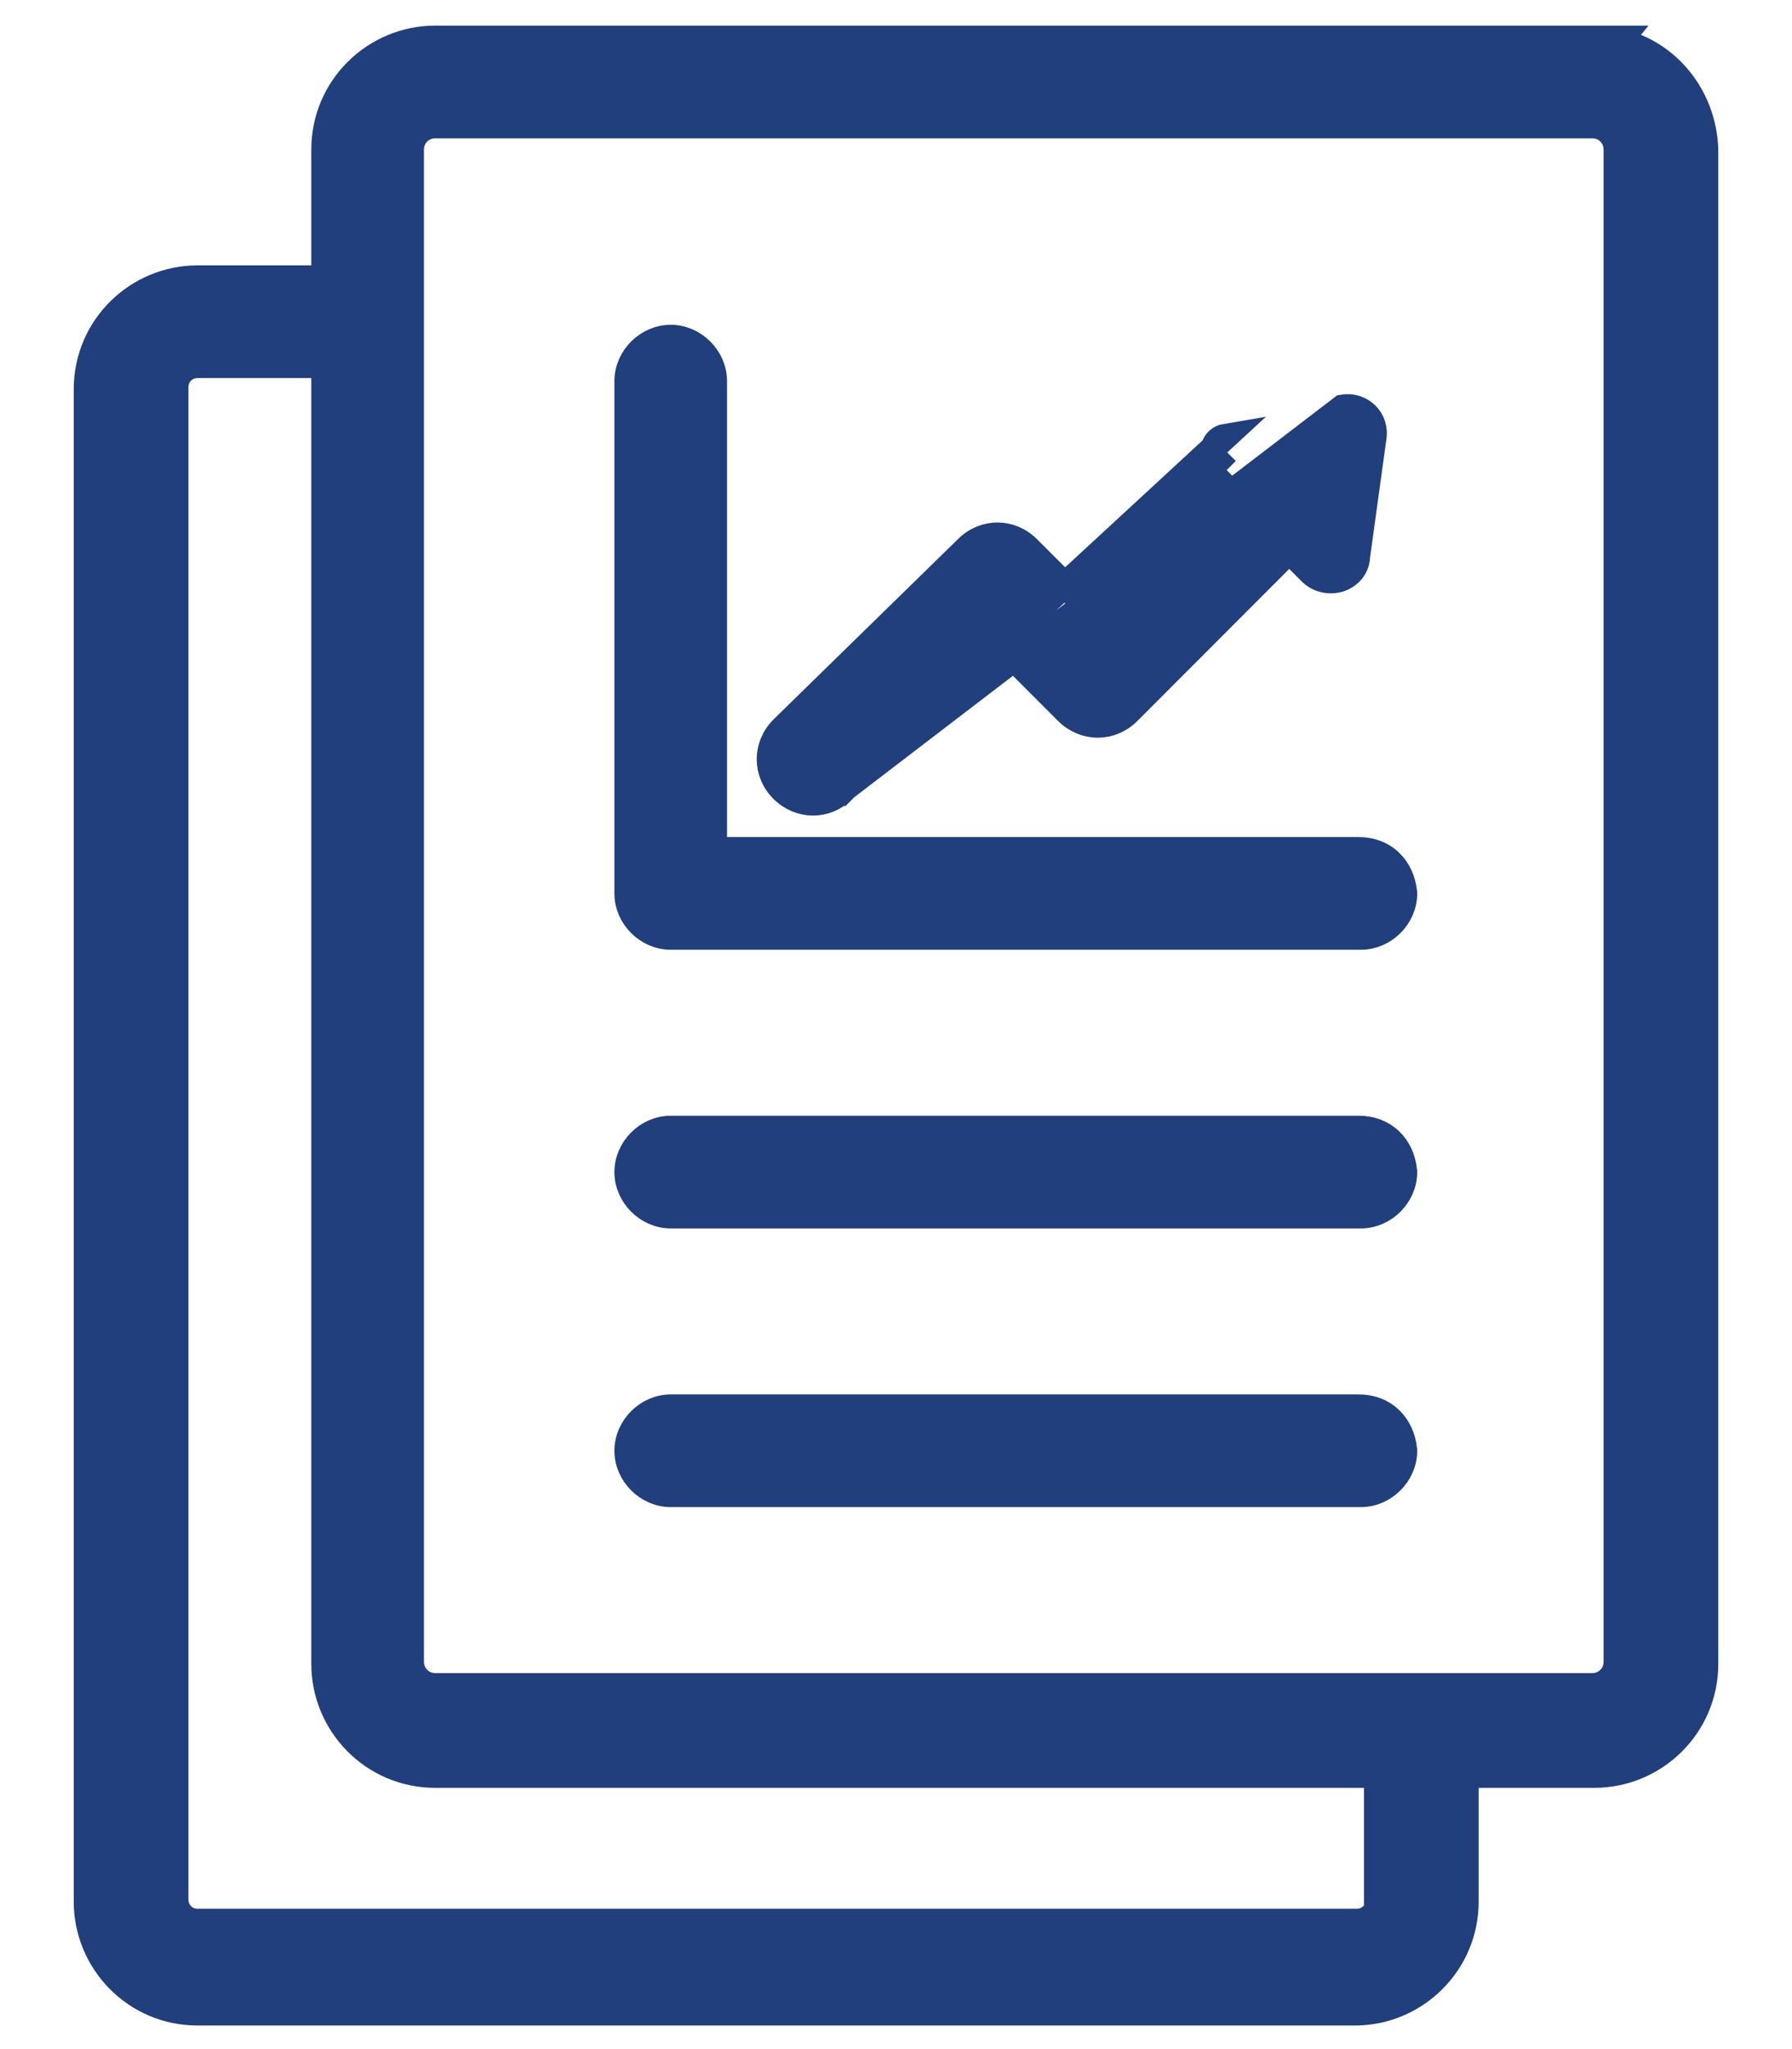 <svg width="14" height="16" viewBox="0 0 14 16" fill="none" xmlns="http://www.w3.org/2000/svg">
<path d="M2.532 1.168V2.172H1.544C1.074 2.172 0.676 2.551 0.676 3.04V14.848C0.676 15.318 1.055 15.716 1.544 15.716H10.584C11.054 15.716 11.452 15.336 11.452 14.848V13.86H12.456C12.926 13.86 13.324 13.48 13.324 12.992V1.168H13.324L13.324 1.165C13.309 0.75 13.028 0.41 12.65 0.322L12.668 0.3H12.456H3.4C2.93 0.3 2.532 0.68 2.532 1.168ZM10.756 14.905C10.729 14.965 10.668 15.004 10.6 15.004H1.544C1.443 15.004 1.372 14.924 1.372 14.832V3.024C1.372 2.923 1.451 2.852 1.544 2.852H2.532V12.992C2.532 13.462 2.912 13.86 3.4 13.86H10.756V14.832V14.905ZM12.628 12.976C12.628 13.081 12.545 13.164 12.44 13.164L3.4 13.164C3.295 13.164 3.212 13.08 3.212 12.975V1.168C3.212 1.063 3.295 0.98 3.4 0.98H12.44C12.545 0.98 12.628 1.063 12.628 1.168V12.976Z" fill="#213F7D" stroke="#213F7D" stroke-width="0.2"/>
<path d="M6.588 6.165L6.59 6.167C6.455 6.302 6.249 6.302 6.113 6.167L6.113 6.167C5.978 6.032 5.978 5.825 6.113 5.689L6.114 5.688L6.114 5.688L7.554 4.281C7.689 4.146 7.896 4.146 8.031 4.281L8.601 4.85L9.611 3.84L9.442 3.671C9.442 3.671 9.442 3.671 9.442 3.671L9.442 3.671L9.513 3.6C9.448 3.536 9.48 3.424 9.576 3.408L6.588 6.165ZM6.588 6.165L6.591 6.167L7.768 4.99L8.337 5.559C8.473 5.694 8.68 5.694 8.815 5.559L8.815 5.559L10.072 4.301L10.242 4.471C10.304 4.532 10.392 4.544 10.461 4.524C10.531 4.503 10.601 4.441 10.604 4.344L10.731 3.424C10.759 3.276 10.634 3.155 10.488 3.181L6.588 6.165Z" fill="#213F7D" stroke="#213F7D" stroke-width="0.2"/>
<path d="M10.972 9.152H10.972L10.971 9.141C10.961 9.049 10.925 8.966 10.861 8.905C10.797 8.844 10.711 8.812 10.616 8.812C10.616 8.812 10.616 8.812 10.616 8.812H5.24C5.057 8.812 4.9 8.968 4.9 9.152C4.9 9.335 5.057 9.492 5.24 9.492H10.632C10.815 9.492 10.972 9.335 10.972 9.152Z" fill="#213F7D" stroke="#213F7D" stroke-width="0.2"/>
<path d="M10.972 11.328H10.972L10.971 11.317C10.961 11.226 10.925 11.142 10.861 11.082C10.797 11.02 10.711 10.988 10.616 10.988C10.616 10.988 10.616 10.988 10.616 10.988H5.24C5.057 10.988 4.9 11.145 4.9 11.328C4.9 11.511 5.057 11.668 5.24 11.668H10.632C10.815 11.668 10.972 11.511 10.972 11.328Z" fill="#213F7D" stroke="#213F7D" stroke-width="0.2"/>
<path d="M10.616 6.636C10.616 6.636 10.616 6.636 10.616 6.636H5.58V2.976C5.58 2.793 5.423 2.636 5.24 2.636C5.057 2.636 4.9 2.793 4.9 2.976V6.976C4.9 7.16 5.057 7.316 5.24 7.316H10.632C10.815 7.316 10.972 7.16 10.972 6.976H10.972L10.971 6.966C10.961 6.874 10.925 6.791 10.861 6.73C10.797 6.668 10.711 6.636 10.616 6.636Z" fill="#213F7D" stroke="#213F7D" stroke-width="0.2"/>
</svg>

